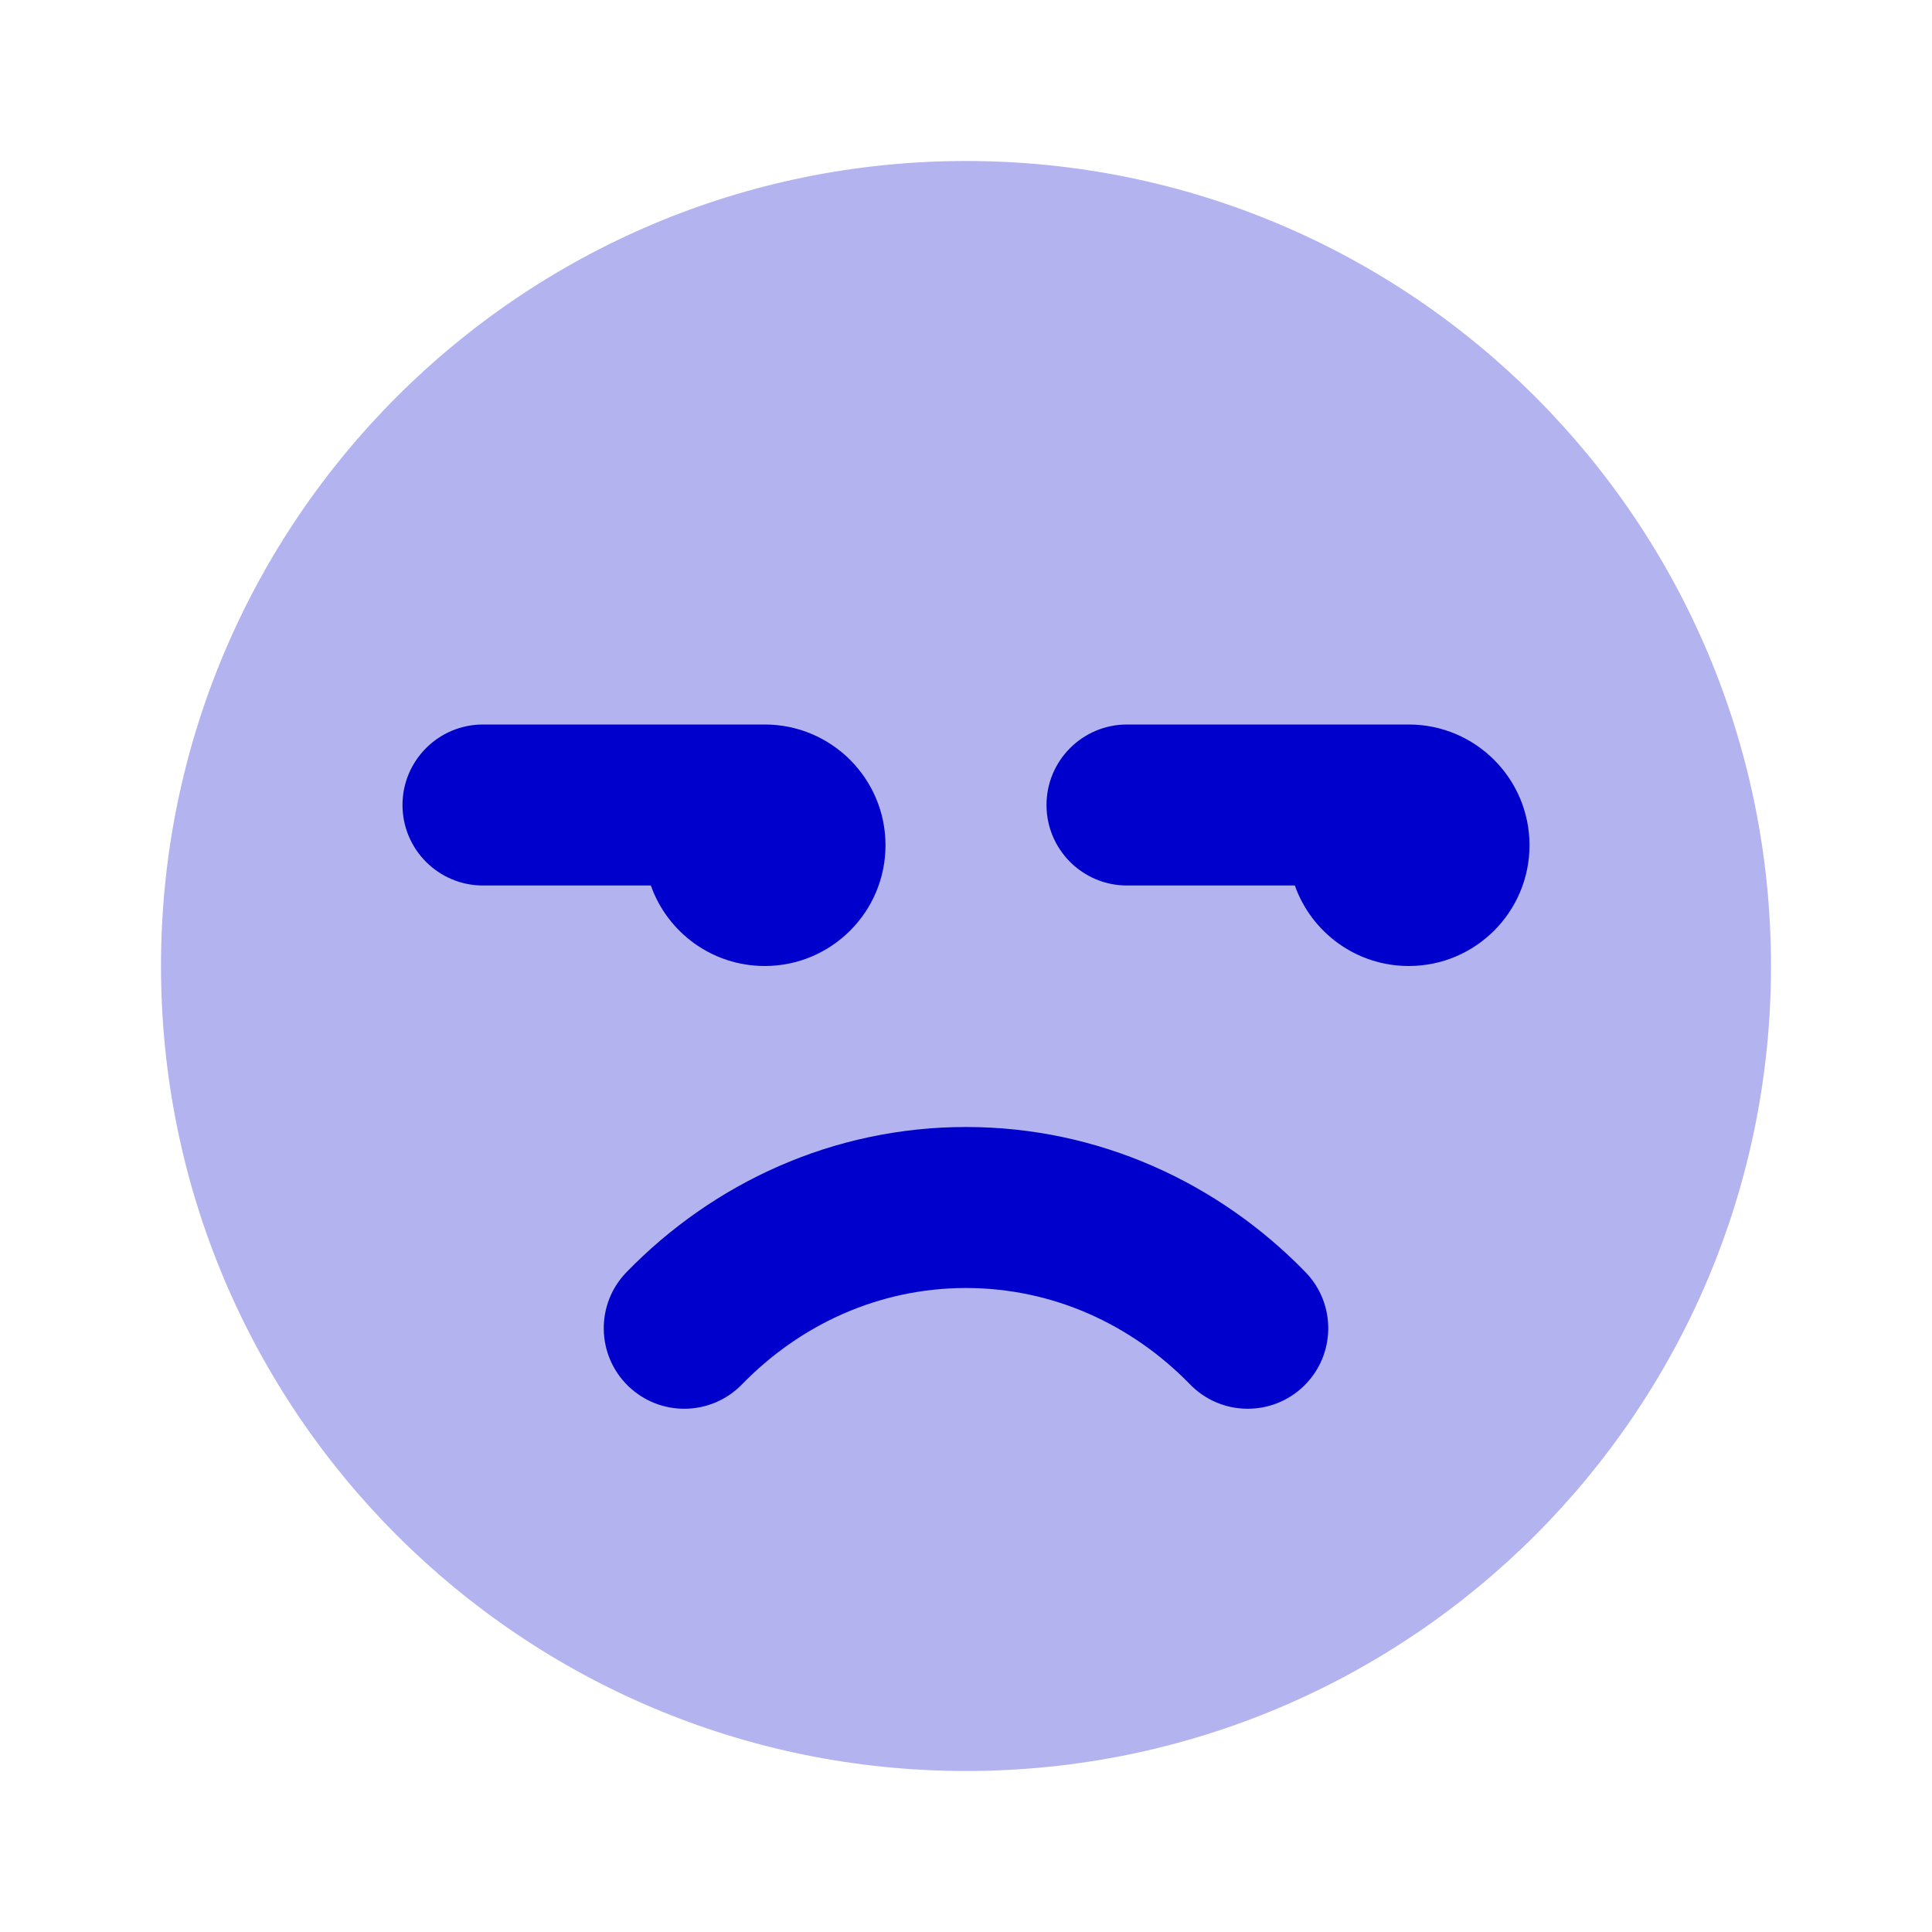 <svg width="24" height="24" viewBox="0 0 24 24" fill="none" xmlns="http://www.w3.org/2000/svg">
<path opacity="0.3" d="M12 2C6.477 2 2 6.477 2 12C2 17.523 6.477 22 12 22C17.523 22 22 17.523 22 12C22 6.477 17.523 2 12 2Z" fill="#0000CC"/>
<path fill-rule="evenodd" clip-rule="evenodd" d="M5 10C5 9.448 5.448 9 6 9H9.5C10.328 9 11 9.672 11 10.5C11 11.328 10.328 12 9.5 12C8.847 12 8.291 11.583 8.085 11H6C5.448 11 5 10.552 5 10ZM13 10C13 9.448 13.448 9 14 9H17.5C18.328 9 19 9.672 19 10.5C19 11.328 18.328 12 17.5 12C16.847 12 16.291 11.583 16.085 11H14C13.448 11 13 10.552 13 10ZM12 16C10.925 16 9.944 16.45 9.217 17.197C8.832 17.593 8.199 17.602 7.803 17.217C7.407 16.832 7.398 16.199 7.783 15.803C8.86 14.695 10.349 14 12 14C13.651 14 15.14 14.695 16.217 15.803C16.602 16.199 16.593 16.832 16.197 17.217C15.801 17.602 15.168 17.593 14.783 17.197C14.056 16.45 13.075 16 12 16Z" fill="#0000CC"/>
</svg>
